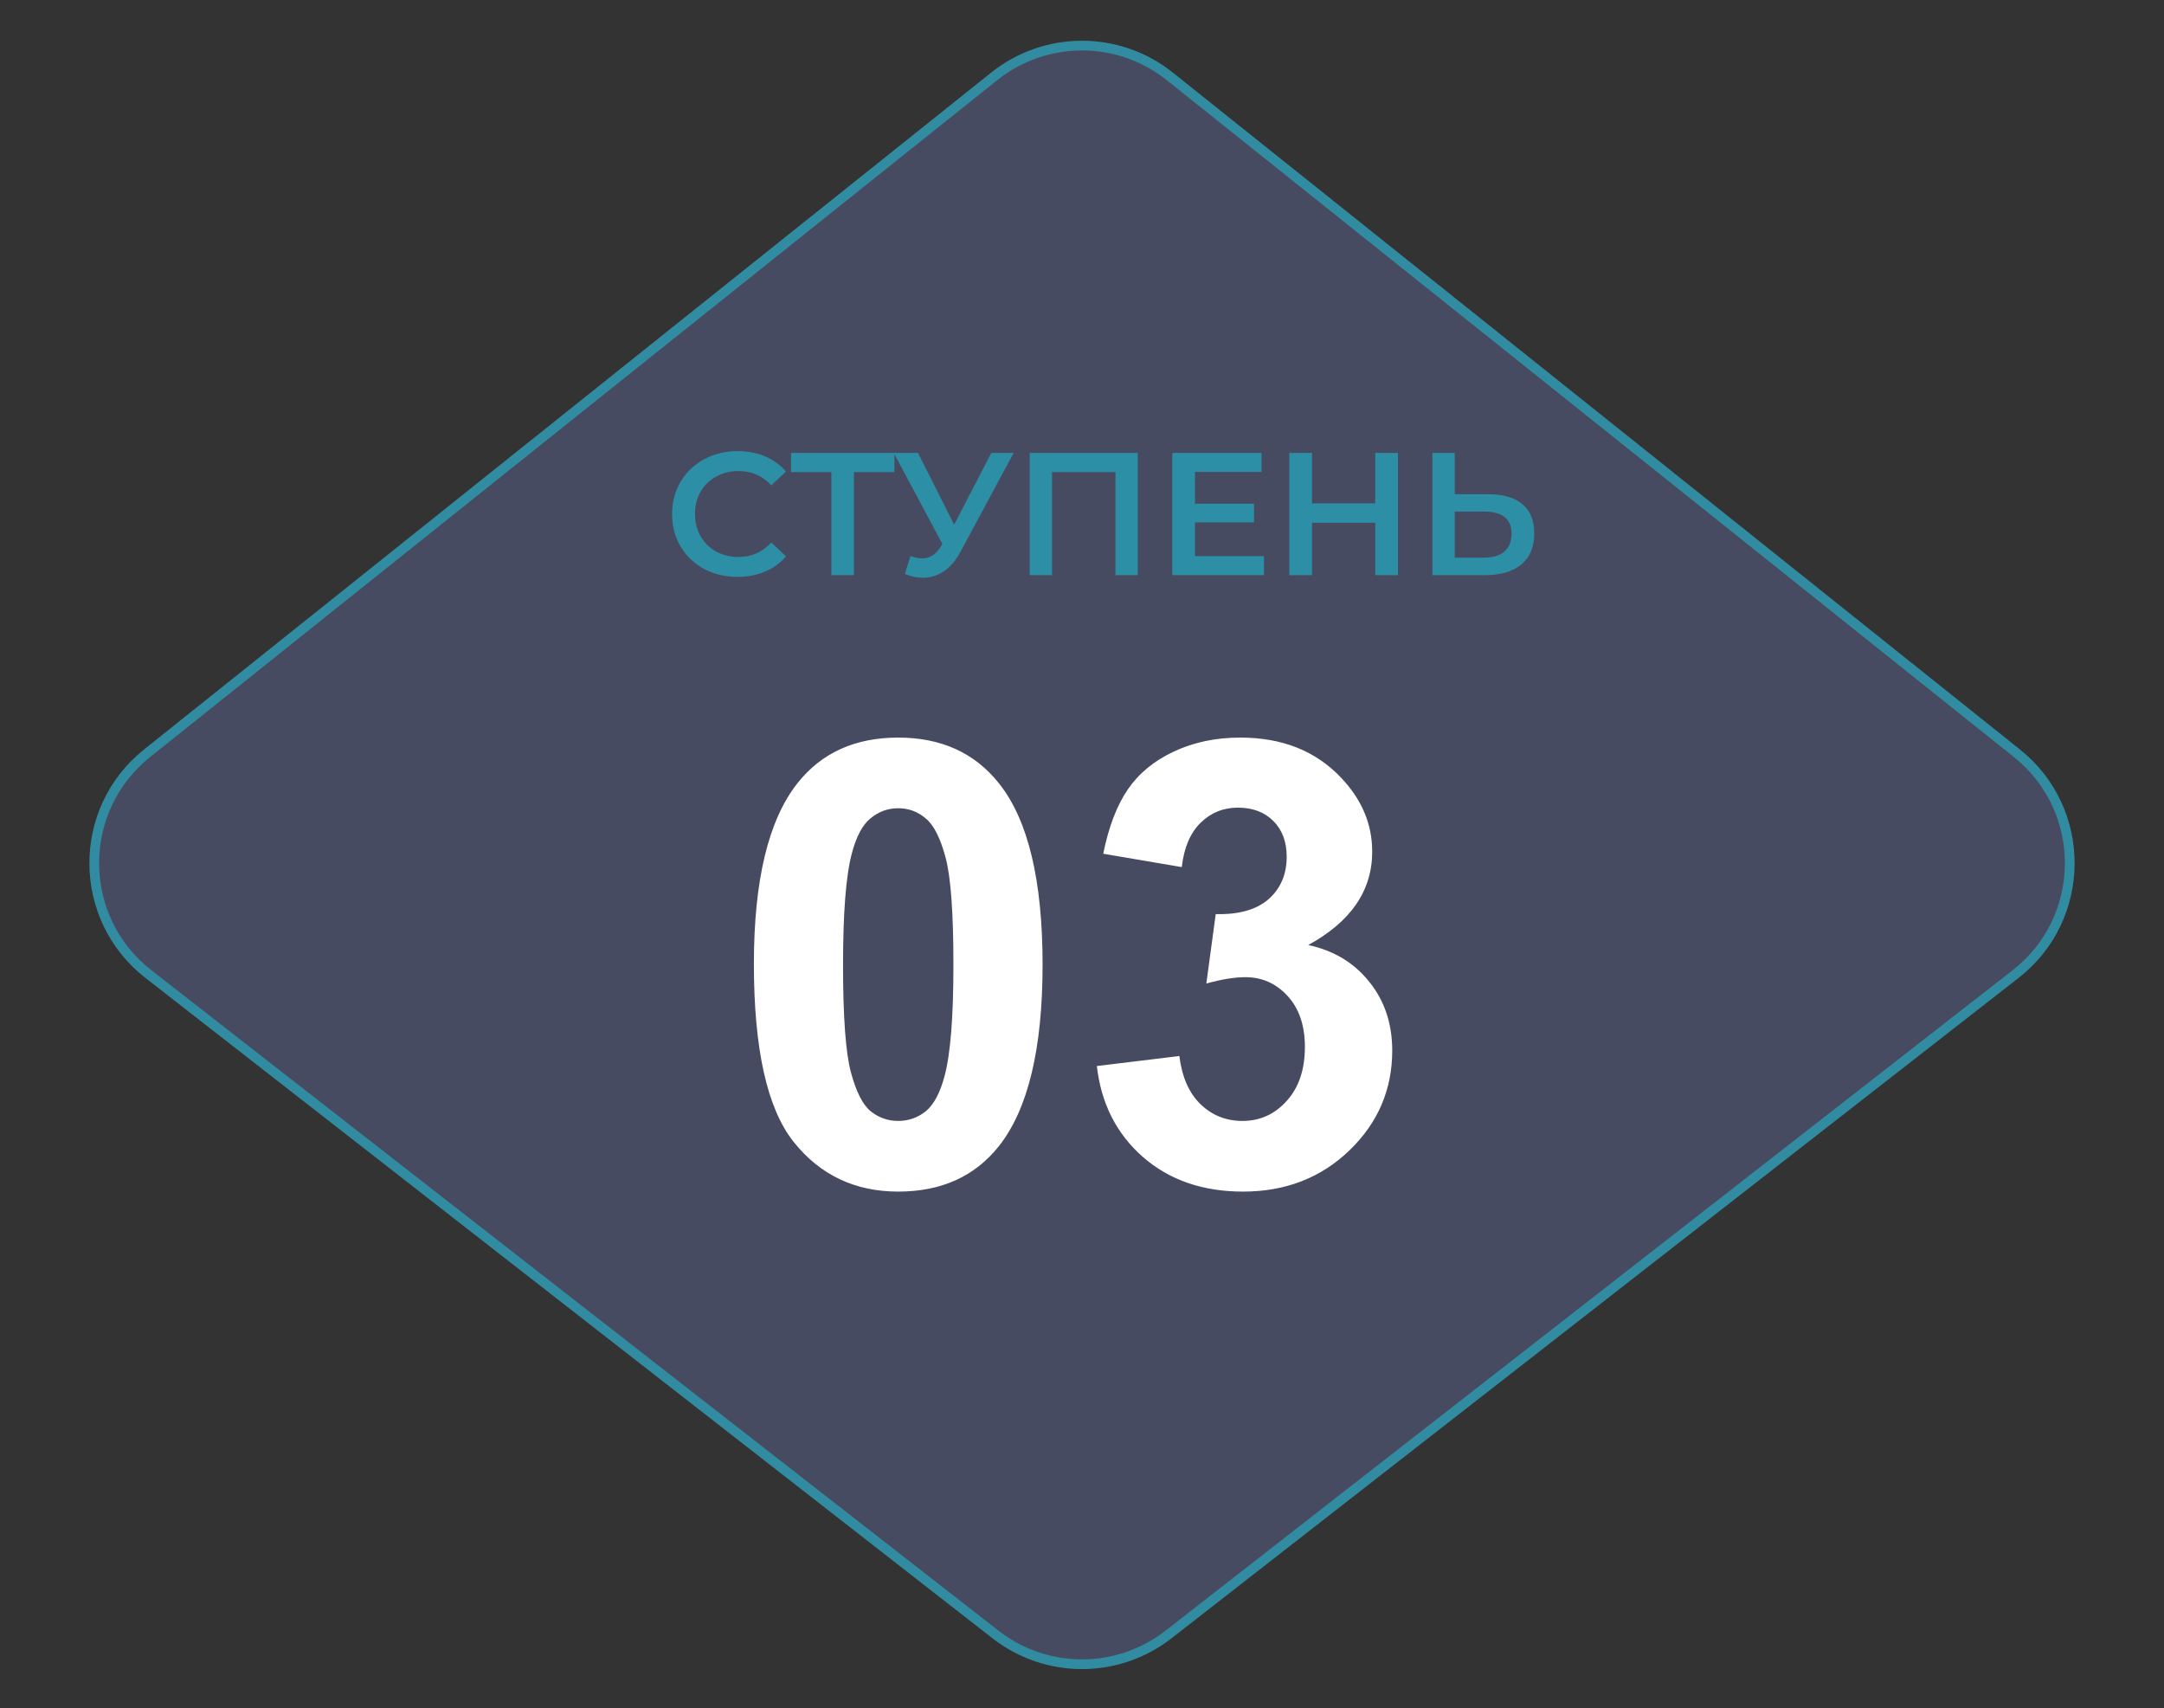 <svg width="223" height="176" viewBox="0 0 223 176" fill="none" xmlns="http://www.w3.org/2000/svg">
<rect x="0" y="0" width="223" height="176" fill="#333333" stroke="none"/>
<path d="M102.449 7.871C107.742 3.642 115.258 3.642 120.551 7.871L207.839 77.611C215.16 83.46 215.093 94.614 207.702 100.375L120.414 168.417C115.174 172.502 107.826 172.502 102.586 168.417L15.298 100.375C7.907 94.614 7.84 83.46 15.161 77.611L102.449 7.871Z" fill="#474B61" stroke="#328CA1"/>
<path d="M92.562 76C97 76 100.469 77.583 102.969 80.75C105.948 84.5 107.438 90.719 107.438 99.406C107.438 108.073 105.938 114.302 102.938 118.094C100.458 121.219 97 122.781 92.562 122.781C88.104 122.781 84.51 121.073 81.781 117.656C79.052 114.219 77.688 108.104 77.688 99.312C77.688 90.688 79.188 84.479 82.188 80.688C84.667 77.562 88.125 76 92.562 76ZM92.562 83.281C91.5 83.281 90.552 83.625 89.719 84.312C88.885 84.979 88.24 86.188 87.781 87.938C87.177 90.208 86.875 94.031 86.875 99.406C86.875 104.781 87.146 108.479 87.688 110.5C88.229 112.5 88.906 113.833 89.719 114.5C90.552 115.167 91.5 115.5 92.562 115.5C93.625 115.5 94.573 115.167 95.406 114.5C96.24 113.812 96.885 112.594 97.344 110.844C97.948 108.594 98.25 104.781 98.25 99.406C98.25 94.031 97.979 90.344 97.438 88.344C96.896 86.323 96.208 84.979 95.375 84.312C94.562 83.625 93.625 83.281 92.562 83.281ZM113.031 109.844L121.531 108.812C121.802 110.979 122.531 112.635 123.719 113.781C124.906 114.927 126.344 115.5 128.031 115.5C129.844 115.5 131.365 114.812 132.594 113.438C133.844 112.062 134.469 110.208 134.469 107.875C134.469 105.667 133.875 103.917 132.688 102.625C131.5 101.333 130.052 100.688 128.344 100.688C127.219 100.688 125.875 100.906 124.312 101.344L125.281 94.188C127.656 94.25 129.469 93.74 130.719 92.656C131.969 91.552 132.594 90.094 132.594 88.281C132.594 86.74 132.135 85.51 131.219 84.594C130.302 83.677 129.083 83.219 127.562 83.219C126.062 83.219 124.781 83.74 123.719 84.781C122.656 85.823 122.01 87.344 121.781 89.344L113.688 87.969C114.25 85.198 115.094 82.99 116.219 81.344C117.365 79.677 118.948 78.375 120.969 77.438C123.01 76.479 125.292 76 127.812 76C132.125 76 135.583 77.375 138.188 80.125C140.333 82.375 141.406 84.917 141.406 87.75C141.406 91.771 139.208 94.979 134.812 97.375C137.438 97.938 139.531 99.198 141.094 101.156C142.677 103.115 143.469 105.479 143.469 108.25C143.469 112.271 142 115.698 139.062 118.531C136.125 121.365 132.469 122.781 128.094 122.781C123.948 122.781 120.51 121.594 117.781 119.219C115.052 116.823 113.469 113.698 113.031 109.844Z" fill="white"/>
<path d="M75.991 59.442C74.719 59.442 73.567 59.166 72.535 58.614C71.515 58.05 70.711 57.276 70.123 56.292C69.547 55.308 69.259 54.198 69.259 52.962C69.259 51.726 69.553 50.616 70.141 49.632C70.729 48.648 71.533 47.88 72.553 47.328C73.585 46.764 74.737 46.482 76.009 46.482C77.041 46.482 77.983 46.662 78.835 47.022C79.687 47.382 80.407 47.904 80.995 48.588L79.483 50.01C78.571 49.026 77.449 48.534 76.117 48.534C75.253 48.534 74.479 48.726 73.795 49.11C73.111 49.482 72.577 50.004 72.193 50.676C71.809 51.348 71.617 52.11 71.617 52.962C71.617 53.814 71.809 54.576 72.193 55.248C72.577 55.92 73.111 56.448 73.795 56.832C74.479 57.204 75.253 57.39 76.117 57.39C77.449 57.39 78.571 56.892 79.483 55.896L80.995 57.336C80.407 58.02 79.681 58.542 78.817 58.902C77.965 59.262 77.023 59.442 75.991 59.442ZM92.171 48.642H87.995V59.262H85.673V48.642H81.515V46.662H92.171V48.642ZM104.462 46.662L98.99 56.832C98.51 57.732 97.934 58.41 97.262 58.866C96.602 59.31 95.882 59.532 95.102 59.532C94.478 59.532 93.86 59.4 93.248 59.136L93.824 57.3C94.316 57.456 94.724 57.534 95.048 57.534C95.804 57.534 96.428 57.144 96.92 56.364L97.118 56.058L92.096 46.662H94.598L98.324 54.06L102.158 46.662H104.462ZM117.25 46.662V59.262H114.946V48.642H108.412V59.262H106.108V46.662H117.25ZM130.253 57.3V59.262H120.803V46.662H130.001V48.624H123.143V51.9H129.227V53.826H123.143V57.3H130.253ZM144.057 46.662V59.262H141.717V53.862H135.201V59.262H132.861V46.662H135.201V51.864H141.717V46.662H144.057ZM153.406 50.928C154.918 50.928 156.076 51.27 156.88 51.954C157.696 52.626 158.104 53.628 158.104 54.96C158.104 56.352 157.66 57.42 156.772 58.164C155.884 58.896 154.636 59.262 153.028 59.262H147.61V46.662H149.914V50.928H153.406ZM152.92 57.462C153.832 57.462 154.534 57.252 155.026 56.832C155.518 56.412 155.764 55.8 155.764 54.996C155.764 53.472 154.816 52.71 152.92 52.71H149.914V57.462H152.92Z" fill="#2C8FA5"/>
</svg>
